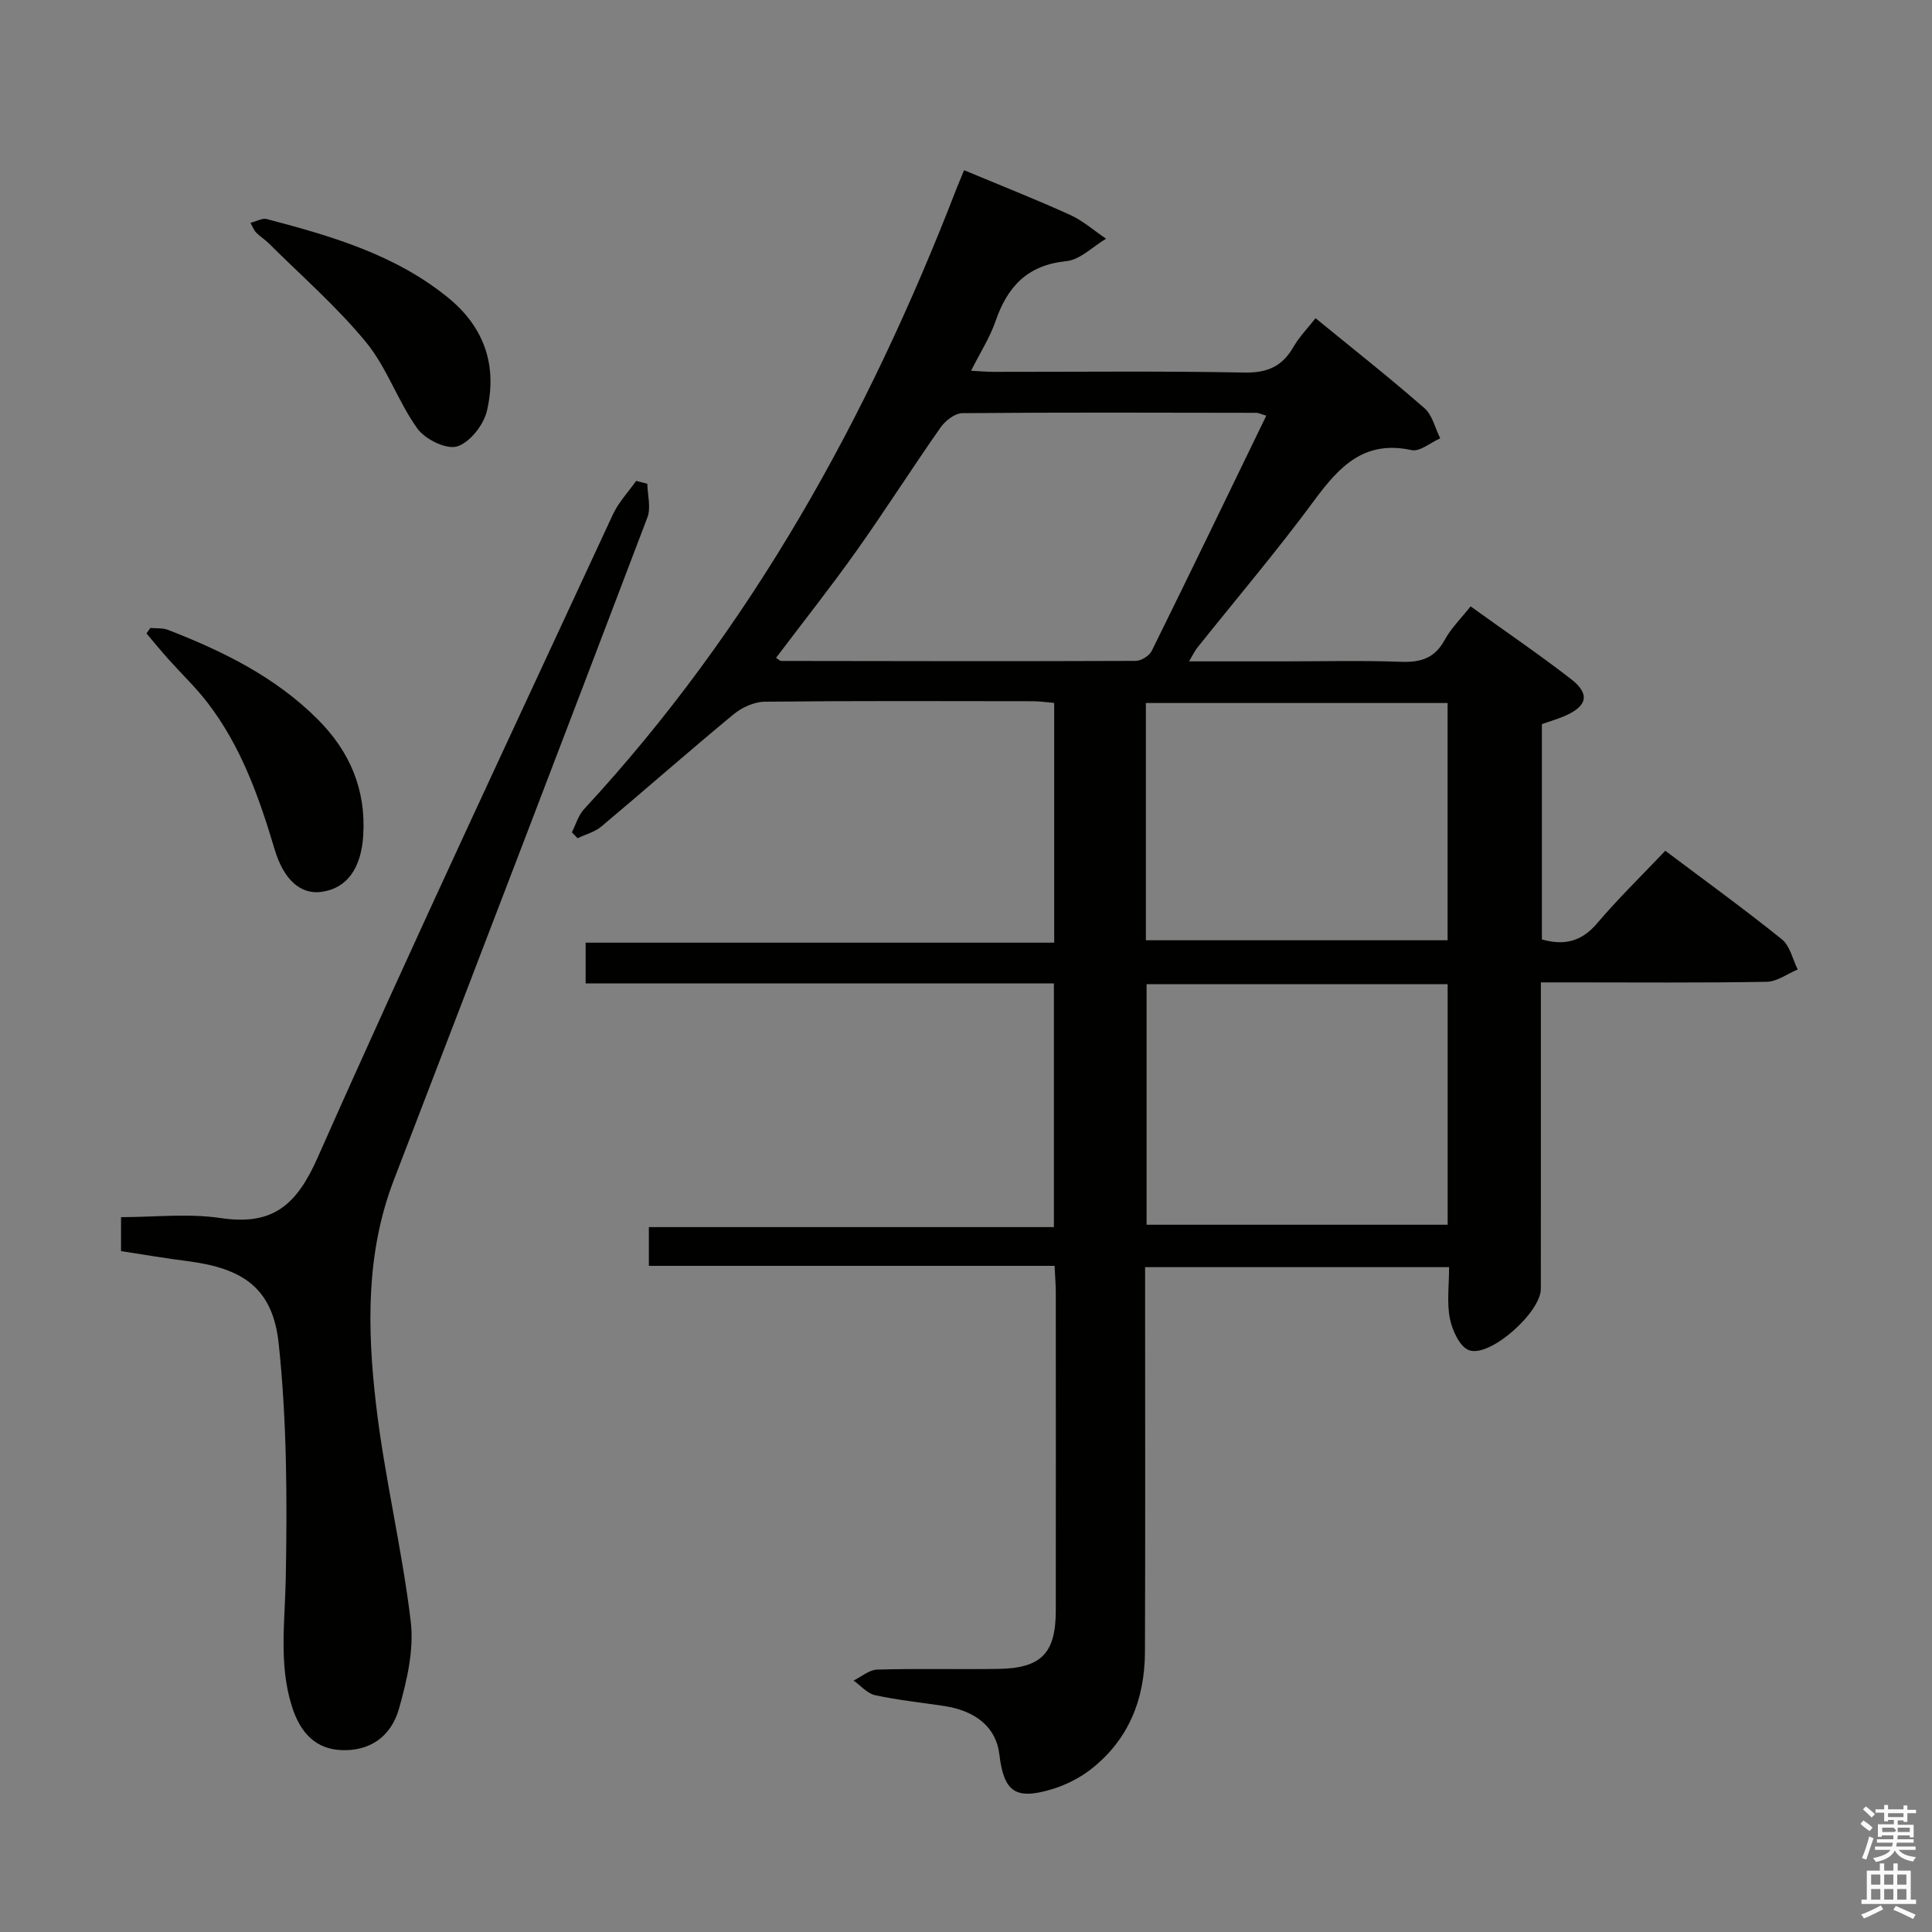 <svg enable-background="new 0 0 400 400" viewBox="0 0 400 400" xmlns="http://www.w3.org/2000/svg"><rect x="0" y="0" width="400" height="400" fill="#808080" stroke="none"/><path d="m385.2 377.6.6-.7c.6.4 1.3.9 1.9 1.5l-.6.7c-.8-.5-1.4-1-1.9-1.5zm.3 7.1c.6-1.4 1.1-2.9 1.5-4.5.3.1.6.3.9.4-.5 1.4-1 2.9-1.5 4.4zm.2-10.1.6-.6c.7.5 1.3 1.1 1.9 1.6l-.7.7c-.6-.6-1.2-1.2-1.8-1.7zm8.4-.8h.8v.9h1.8v.7h-1.8v1.8h-.8v-.3h-1.2v.9h3.3v2.6h-.8v-.4h-2.5c0 .3 0 .6-.1.8h3.4v.7h-3.5c0 .3-.1.6-.1.8h4v.7h-3.5c.7.9 1.9 1.3 3.6 1.5-.2.2-.4.5-.6.9-1.9-.3-3.2-1.1-3.8-2.3-.5 1.1-1.8 2-3.9 2.4-.2-.3-.4-.5-.6-.8 1.9-.4 3.1-.9 3.6-1.7h-3.2v-.7h3.5c.1-.2.1-.5.2-.8h-3.3v-.7h3.4c0-.2 0-.5 0-.8h-2.4v.3h-.8v-2.6h3.3v-.9h-1.2v.3h-.8v-1.8h-1.8v-.7h1.8v-.9h.8v.9h3.2zm-4.4 5.5h2.4c1-.3 0-.6 0-.9h-2.4zm1.2-3.1h3.2v-.8h-3.2zm4.4 2.2h-2.4v.9h2.5v-.9z" fill="#fafafb"/><path d="m389.2 385.8h.9v1.5h1.9v-1.5h.9v1.5h2.7v6h1.1v.9h-11.3v-.9h1.1v-6h2.7zm.2 8.7.5.8c-1.2.6-2.5 1.3-4 1.9-.2-.3-.3-.6-.6-.8 1.6-.6 3-1.3 4.1-1.9zm-2-4.3h1.9v-2.1h-1.9zm0 3.1h1.9v-2.2h-1.9zm2.7-3.1h1.9v-2.1h-1.9zm0 3.1h1.9v-2.2h-1.9zm2.4 1.3c1.4.6 2.7 1.2 4.1 1.8l-.5.9c-1.5-.7-2.8-1.4-4.1-1.9zm2.2-6.5h-1.9v2.1h1.9zm-1.9 5.2h1.9v-2.2h-1.9z" fill="#fafafb"/><g fill="#010100"><path d="m218.34 262.08c-28.32 0-55.96 0-84 0 0-2.62 0-5.02 0-8.02h83.86c0-16.99 0-33.39 0-50.46-32.22 0-64.43 0-96.95 0 0-3.07 0-5.5 0-8.43h97.01c0-16.75 0-33 0-49.64-1.55-.13-2.98-.34-4.41-.35-18.5-.02-36.99-.1-55.49.1-2.19.02-4.74 1.17-6.47 2.6-9.24 7.63-18.22 15.55-27.4 23.25-1.36 1.14-3.26 1.62-4.91 2.41-.39-.41-.79-.81-1.18-1.22.82-1.61 1.33-3.5 2.51-4.78 34.66-37.44 58.83-81.16 77.1-128.42.42-1.08.88-2.13 1.6-3.88 7.36 3.08 14.71 5.97 21.9 9.23 2.69 1.22 5.01 3.28 7.49 4.95-2.73 1.62-5.36 4.36-8.22 4.65-8.04.8-12.18 5.23-14.65 12.39-1.17 3.4-3.18 6.52-5.08 10.3 1.83.09 3.23.23 4.64.23 17.33.01 34.66-.19 51.99.14 4.77.09 7.81-1.3 10.12-5.31 1.22-2.11 2.98-3.91 4.57-5.94 7.7 6.3 15.29 12.28 22.55 18.63 1.65 1.44 2.2 4.13 3.26 6.24-1.99.87-4.22 2.82-5.94 2.44-9.83-2.14-14.99 3.44-20.17 10.46-7.7 10.44-16.12 20.35-24.22 30.5-.48.61-.81 1.33-1.67 2.78h19.43c8.17 0 16.34-.21 24.49.09 4.07.15 6.96-.76 9-4.52 1.32-2.43 3.39-4.45 5.37-6.96 7.1 5.11 14.1 9.88 20.79 15.05 3.97 3.07 3.39 5.61-1.24 7.62-1.5.65-3.08 1.11-4.79 1.71v44.58c4.55 1.29 8.17.51 11.42-3.32 4.4-5.18 9.3-9.94 14.13-15.04 8.58 6.45 16.52 12.2 24.14 18.34 1.68 1.35 2.22 4.12 3.28 6.24-2.14.89-4.26 2.51-6.41 2.55-13.66.24-27.33.12-40.99.12-1.79 0-3.59 0-5.78 0v23c0 13.5.01 27-.01 40.49-.01 4.8-10.5 14.23-14.86 12.67-1.9-.68-3.47-4.09-3.96-6.51-.67-3.34-.17-6.91-.17-10.69-20.97 0-41.55 0-62.94 0v5.2c0 24.83.06 49.66-.03 74.49-.04 9.8-3.41 18.28-11.35 24.39-2.31 1.78-5.12 3.16-7.92 4.01-7.56 2.28-9.95.55-10.88-7.25-.65-5.43-4.69-8.96-11.47-9.99-4.76-.72-9.56-1.21-14.25-2.23-1.63-.35-2.98-1.98-4.46-3.03 1.63-.79 3.24-2.22 4.89-2.27 8.33-.24 16.66-.02 24.99-.14 8.97-.12 11.98-3.2 11.99-12.07.02-22 .01-43.99 0-65.99-.01-1.6-.15-3.23-.25-5.39zm43.83-176.02c-1.13-.33-1.58-.58-2.03-.59-20.3-.03-40.6-.11-60.9.07-1.53.01-3.52 1.56-4.5 2.95-5.91 8.43-11.44 17.14-17.4 25.54-5.34 7.52-11.08 14.77-16.67 22.17.55.34.8.64 1.06.64 24.46.04 48.92.09 73.38-.01 1.14 0 2.84-1.04 3.34-2.06 7.93-16.05 15.7-32.18 23.72-48.71zm37.55 117.7c-20.82 0-41.55 0-62.33 0v49.81h62.33c0-16.68 0-33.1 0-49.81zm-62.48-9.09h62.47c0-16.55 0-32.77 0-49.12-20.96 0-41.63 0-62.47 0z"/><path d="m25.06 259.03c0-2.33 0-4.28 0-7.03 6.86 0 13.89-.82 20.64.19 10.76 1.6 15.69-2.64 20.07-12.53 19.79-44.64 40.59-88.83 61.12-133.14 1.17-2.52 3.19-4.65 4.82-6.96.77.2 1.54.4 2.31.6.04 2.33.79 4.94.02 6.96-17.39 45.77-34.93 91.49-52.5 137.19-5.8 15.08-5.5 30.74-3.71 46.27 1.74 15.12 5.41 30.02 7.21 45.13.7 5.86-.79 12.23-2.43 18.04-1.74 6.14-6.41 8.84-11.96 8.59-4.97-.22-8.42-3.15-10.3-9.32-2.62-8.57-1.36-17.3-1.19-26.08.31-16.23.25-32.58-1.45-48.69-1.21-11.52-7.31-15.64-18.77-17.13-4.59-.58-9.14-1.36-13.88-2.09z"/><path d="m31.12 130.01c1.22.12 2.54-.03 3.64.39 11.35 4.4 22.16 9.7 30.94 18.45 6.72 6.7 10.1 14.58 9.5 24.17-.43 6.72-3.33 10.89-8.61 11.63-4.3.6-7.83-2.42-9.73-8.8-3.23-10.84-6.98-21.43-13.99-30.49-2.42-3.13-5.32-5.88-7.96-8.84-1.57-1.75-3.05-3.57-4.58-5.37.27-.37.53-.75.79-1.14z"/><path d="m51.85 46.14c1.29-.33 2.46-1.03 3.38-.79 13.32 3.51 26.5 7.31 37.51 16.25 7.66 6.22 10.25 14.27 8.06 23.51-.69 2.89-3.55 6.53-6.17 7.32-2.25.67-6.62-1.48-8.22-3.71-4.03-5.6-6.27-12.56-10.61-17.85-6.04-7.36-13.33-13.7-20.11-20.45-.82-.81-1.82-1.44-2.63-2.25-.46-.44-.68-1.1-1.21-2.03z"/></g></svg>